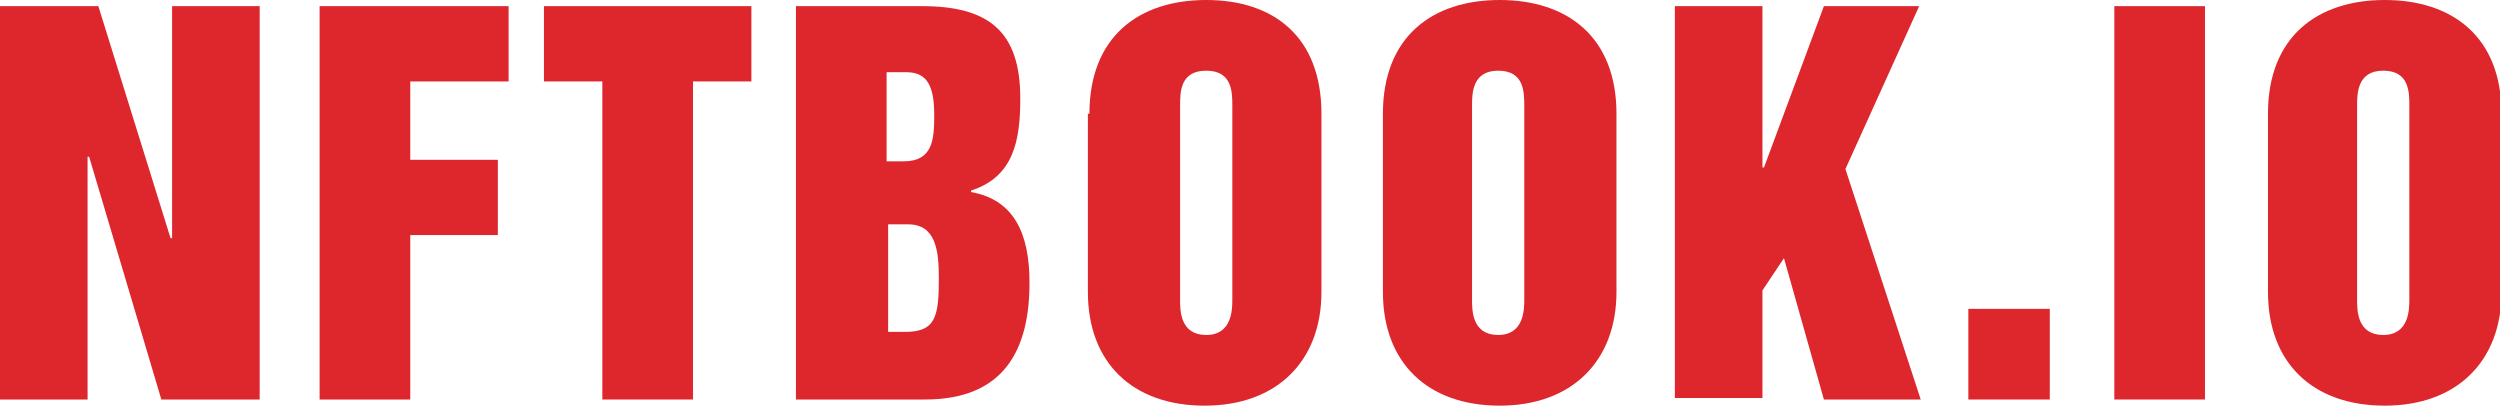<?xml version="1.0" encoding="utf-8"?>
<!-- Generator: Adobe Illustrator 25.4.1, SVG Export Plug-In . SVG Version: 6.00 Build 0)  -->
<svg version="1.1" id="Layer_1" xmlns="http://www.w3.org/2000/svg" xmlns:xlink="http://www.w3.org/1999/xlink" x="0px" y="0px"
	 viewBox="0 0 162.7 26.4" style="enable-background:new 0 0 162.7 26.4;" xml:space="preserve">
<style type="text/css">
	.st0{enable-background:new    ;}
	.st1{fill:#DD272D;}
</style>
<g class="st0">
	<path class="st1" d="M0,0.4h6.4l4.7,15.1h0.1V0.4h5.7V26h-6.4L5.8,10.2H5.7V26H0V0.4z"/>
	<path class="st1" d="M20.8,0.4h12.3v4.9h-6.4v5.1h5.7v4.9h-5.7V26h-5.9V0.4z"/>
	<path class="st1" d="M35.4,0.4h13.5v4.9h-3.8V26h-5.9V5.3h-3.8V0.4z"/>
	<path class="st1" d="M51.8,0.4H60c4.3,0,6.4,1.6,6.4,6c0,2.7-0.4,5.1-3.2,6v0.1C66,13,67,15.2,67,18.4c0,4.3-1.6,7.6-6.8,7.6h-8.4
		V0.4z M57.7,10.5h1.1c1.9,0,2-1.4,2-3c0-1.8-0.4-2.8-1.8-2.8h-1.3V10.5z M57.7,21.6h1.2c2,0,2.2-1,2.2-3.5c0-1.8-0.2-3.5-2-3.5
		h-1.3V21.6z"/>
	<path class="st1" d="M70.9,7.4c0-5,3.2-7.4,7.6-7.4S86,2.4,86,7.4V19c0,4.5-2.9,7.4-7.6,7.4c-4.7,0-7.6-2.8-7.6-7.4V7.4z
		 M76.8,19.5c0,0.7,0,2.3,1.7,2.3s1.7-1.7,1.7-2.3V6.9c0-0.9,0-2.3-1.7-2.3S76.8,6,76.8,6.9V19.5z"/>
	<path class="st1" d="M90,7.4c0-5,3.2-7.4,7.6-7.4c4.4,0,7.6,2.4,7.6,7.4V19c0,4.5-2.9,7.4-7.6,7.4S90,23.6,90,19V7.4z M95.8,19.5
		c0,0.7,0,2.3,1.7,2.3c1.7,0,1.7-1.7,1.7-2.3V6.9c0-0.9,0-2.3-1.7-2.3c-1.7,0-1.7,1.5-1.7,2.3V19.5z"/>
	<path class="st1" d="M109,0.4h5.7v10.5h0.1l3.9-10.5h6.2L120.1,11l4.9,15h-6.3l-2.6-9.2l-1.4,2.1v7H109V0.4z"/>
	<path class="st1" d="M128.1,26v-5.9h5.3V26H128.1z"/>
	<path class="st1" d="M137.6,0.4h5.9V26h-5.9V0.4z"/>
	<path class="st1" d="M147.6,7.4c0-5,3.2-7.4,7.6-7.4s7.6,2.4,7.6,7.4V19c0,4.5-2.9,7.4-7.6,7.4c-4.7,0-7.6-2.8-7.6-7.4V7.4z
		 M153.4,19.5c0,0.7,0,2.3,1.7,2.3s1.7-1.7,1.7-2.3V6.9c0-0.9,0-2.3-1.7-2.3s-1.7,1.5-1.7,2.3V19.5z"/>
</g>
</svg>
